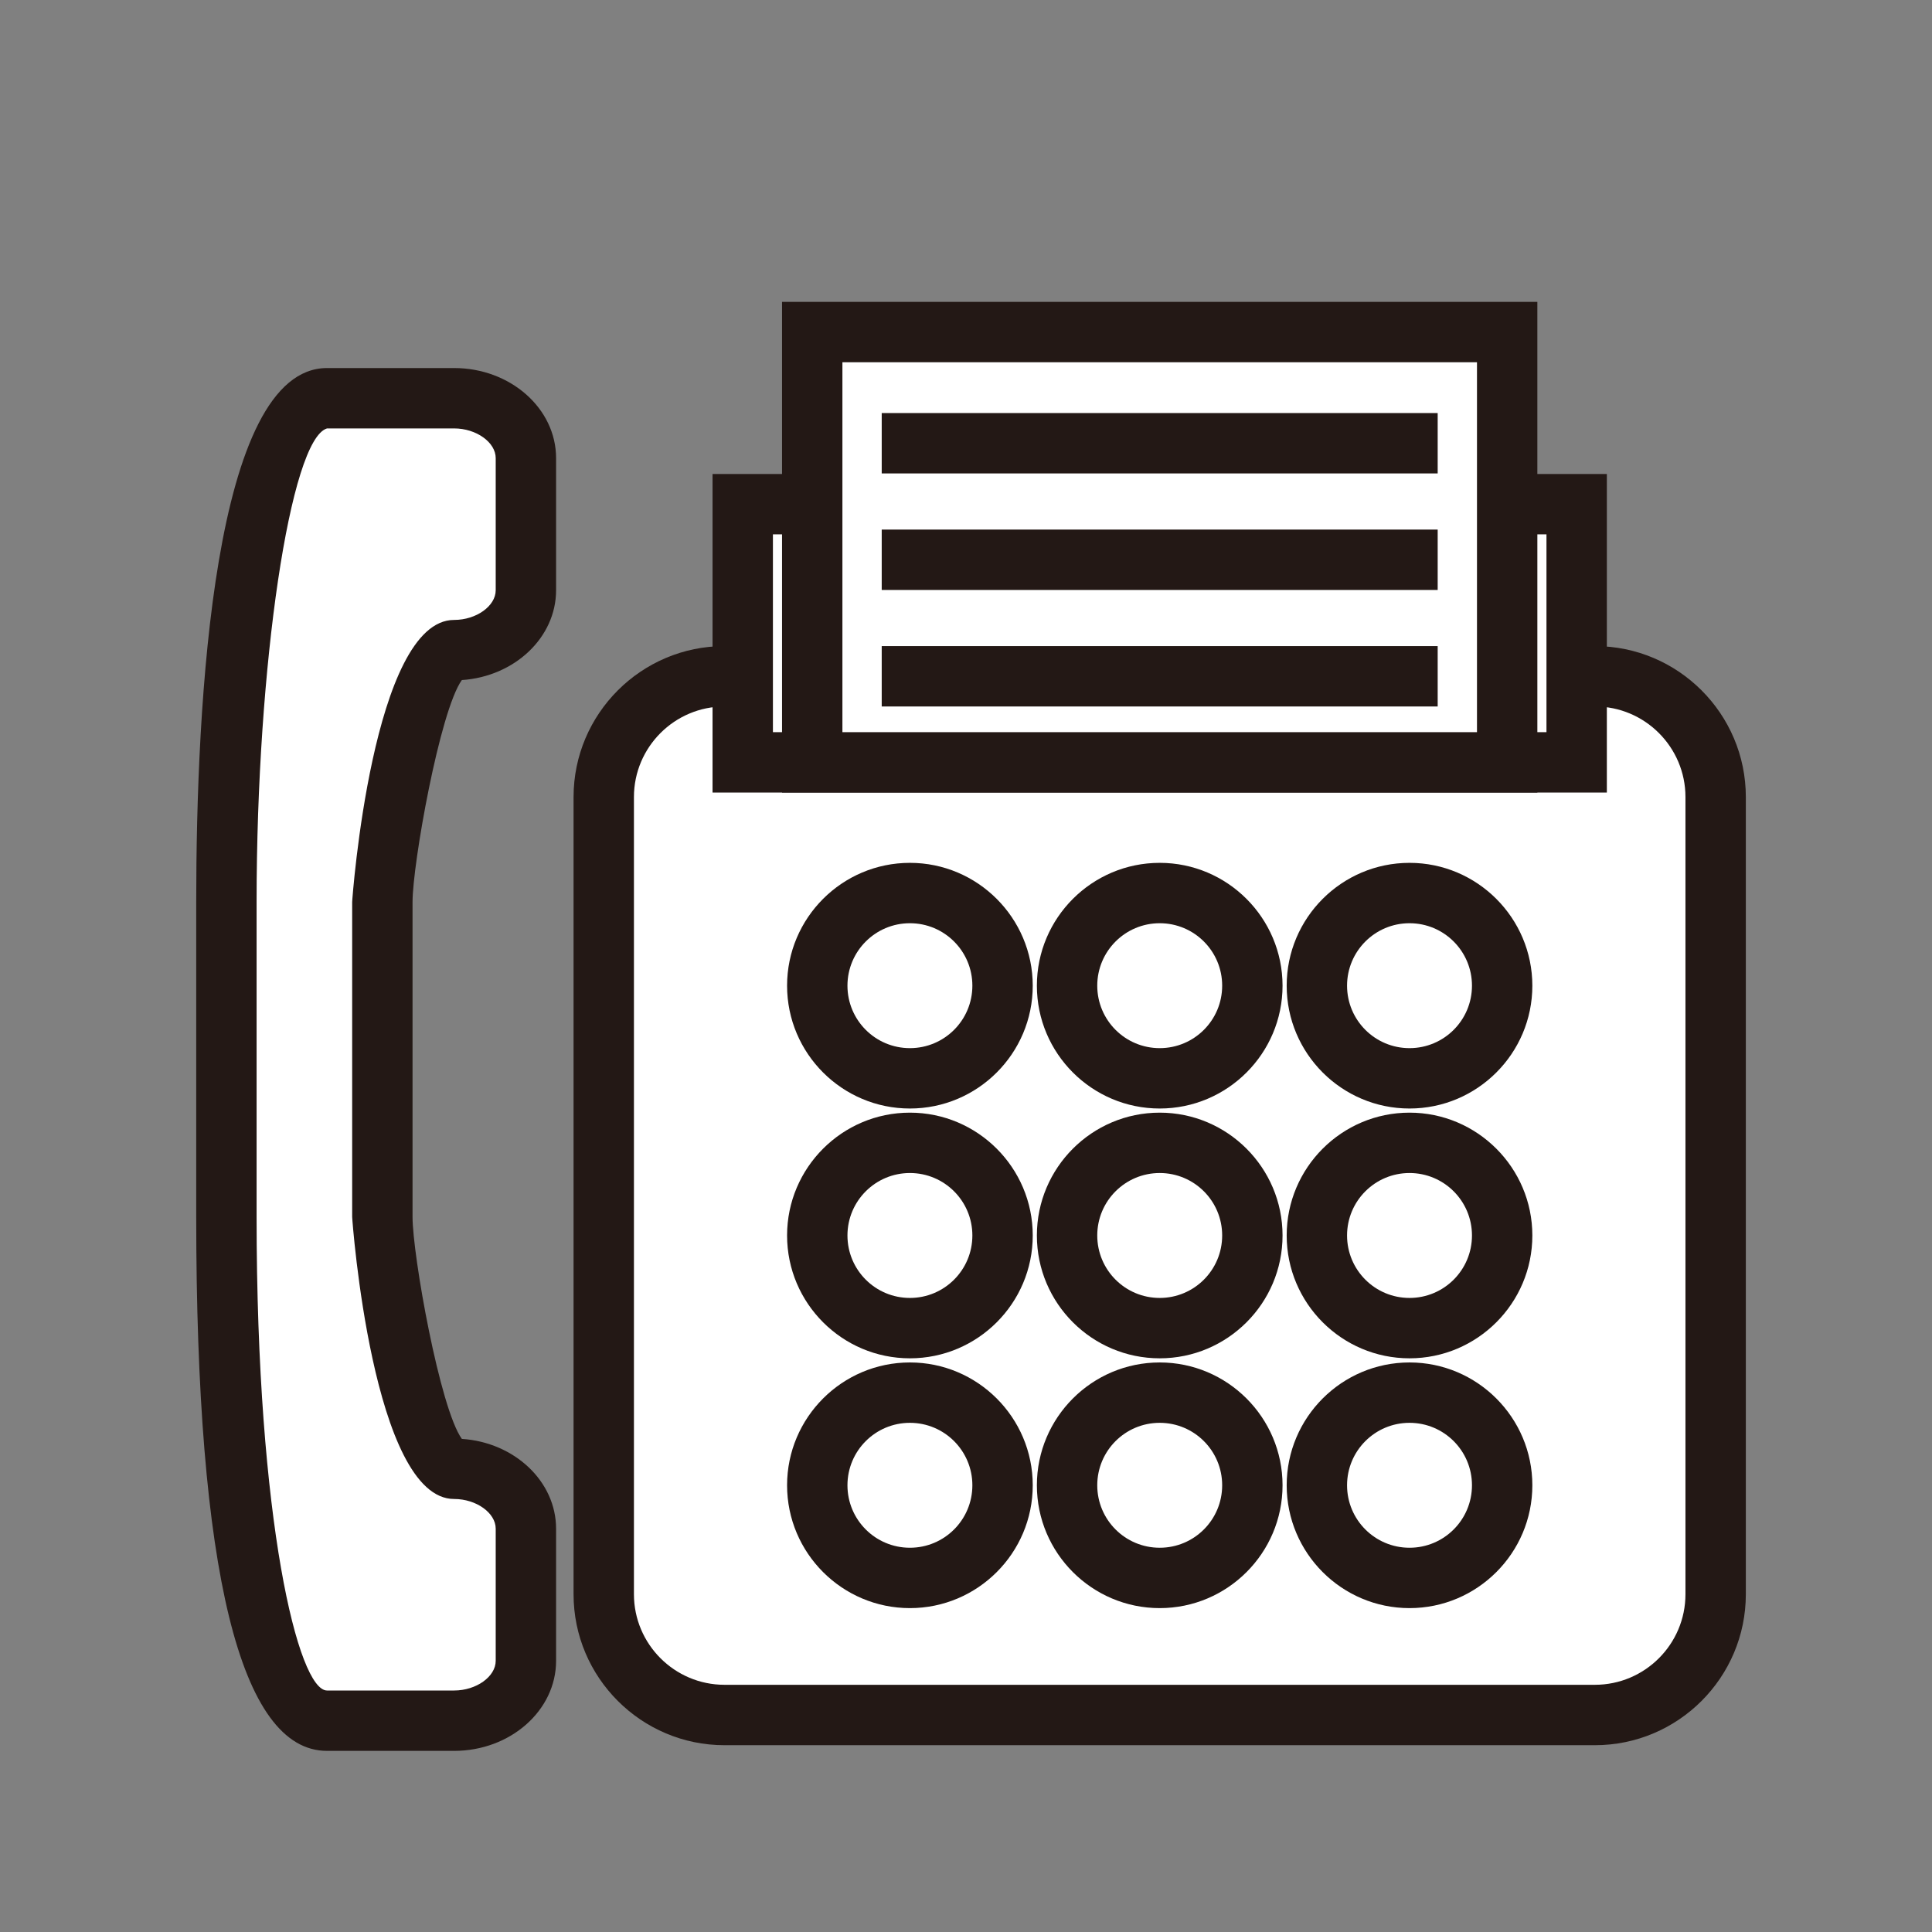 <?xml version="1.0" encoding="UTF-8"?>
<!-- Generated by phantom_svg. -->
<svg width="64px" height="64px" viewBox="0 0 64 64" preserveAspectRatio="none" xmlns="http://www.w3.org/2000/svg" xmlns:xlink="http://www.w3.org/1999/xlink" xmlns:dc="http://purl.org/dc/elements/1.1/" xmlns:cc="http://creativecommons.org/ns#" xmlns:rdf="http://www.w3.org/1999/02/22-rdf-syntax-ns#" xmlns:svg="http://www.w3.org/2000/svg" xmlns:sodipodi="http://sodipodi.sourceforge.net/DTD/sodipodi-0.dtd" xmlns:inkscape="http://www.inkscape.org/namespaces/inkscape" version="1.1">
  <rect x="0" y="0" width="64" height="64" fill="#808080" stroke="none"/>
  <defs id="frame0_defs115"/>
  <sodipodi:namedview pagecolor="#ffffff" bordercolor="#666666" borderopacity="1" objecttolerance="10" gridtolerance="10" guidetolerance="10" inkscape:pageopacity="0" inkscape:pageshadow="2" inkscape:window-width="640" inkscape:window-height="480" id="frame0_namedview113"/>
  <g id="frame0_g3">
    <g id='frame0_g5'>
      <path style='fill:#FFFFFF;' d='M52.833,56.811H24c-2.2,0-4-1.8-4-4V26.404c0-2.2,1.8-4,4-4    h28.833c2.2,0,4,1.8,4,4v26.408C56.833,55.011,55.033,56.811,52.833,56.811z' id='frame0_path7'/>
      <path style='fill:#231815;' d='M52.833,57.812H24c-2.757,0-5-2.243-5-5V26.403c0-2.757,2.243-5,5-5    h28.833c2.757,0,5,2.243,5,5v26.408C57.833,55.568,55.59,57.812,52.833,57.812z     M24,23.403c-1.654,0-3,1.346-3,3v26.408c0,1.654,1.346,3,3,3h28.833c1.654,0,3-1.346,3-3    V26.403c0-1.654-1.346-3-3-3H24z' id='frame0_path9'/>
    </g>
    <g id='frame0_g11'>
      <rect x='24.604' y='16.702' style='fill:#FFFFFF;' width='27.625' height='8.553' id='frame0_rect13'/>
      <path style='fill:#231815;' d='M53.229,26.254H23.604V15.702h29.625V26.254z M25.604,24.254    h25.625v-6.553H25.604V24.254z' id='frame0_path15'/>
    </g>
    <g id='frame0_g17'>
      <rect x='26.906' y='11' style='fill:#FFFFFF;' width='23.021' height='14.254' id='frame0_rect19'/>
      <path style='fill:#231815;' d='M50.927,26.254H25.906V10h25.021V26.254z M27.906,24.254h21.021V12    H27.906V24.254z' id='frame0_path21'/>
    </g>
    <g id='frame0_g23'>
      <line style='fill:#FFFFFF;' x1='29.208' y1='18.543' x2='47.625' y2='18.543' id='frame0_line25'/>
      <rect x='29.208' y='17.543' style='fill:#231815;' width='18.417' height='2' id='frame0_rect27'/>
    </g>
    <g id='frame0_g29'>
      <line style='fill:#FFFFFF;' x1='29.208' y1='14.683' x2='47.625' y2='14.683' id='frame0_line31'/>
      <rect x='29.208' y='13.683' style='fill:#231815;' width='18.417' height='2' id='frame0_rect33'/>
    </g>
    <g id='frame0_g35'>
      <line style='fill:#FFFFFF;' x1='29.208' y1='22.404' x2='47.625' y2='22.404' id='frame0_line37'/>
      <rect x='29.208' y='21.403' style='fill:#231815;' width='18.417' height='2' id='frame0_rect39'/>
    </g>
    <g id='frame0_g41'>
      <path style='fill:#FFFFFF;' d='M30.142,35.721c-1.692,0-3.069-1.377-3.069-3.069    s1.376-3.068,3.069-3.068s3.069,1.376,3.069,3.068S31.834,35.721,30.142,35.721z    ' id='frame0_path43'/>
      <path style='fill:#231815;' d='M30.142,30.583c1.143,0,2.069,0.926,2.069,2.069    c0,1.143-0.926,2.069-2.069,2.069s-2.069-0.926-2.069-2.069    C28.073,31.51,28.999,30.583,30.142,30.583 M30.142,28.583    c-2.244,0-4.069,1.825-4.069,4.069c0,2.244,1.825,4.069,4.069,4.069    s4.069-1.825,4.069-4.069C34.21,30.409,32.385,28.583,30.142,28.583    L30.142,28.583z' id='frame0_path45'/>
    </g>
    <g id='frame0_g47'>
      <path style='fill:#FFFFFF;' d='M38.417,35.721c-1.692,0-3.069-1.377-3.069-3.069    s1.377-3.068,3.069-3.068s3.068,1.376,3.068,3.068S40.109,35.721,38.417,35.721z' id='frame0_path49'/>
      <path style='fill:#231815;' d='M38.417,30.583c1.143,0,2.069,0.926,2.069,2.069    c0,1.143-0.926,2.069-2.069,2.069s-2.069-0.926-2.069-2.069    C36.348,31.51,37.274,30.583,38.417,30.583 M38.417,28.583    c-2.244,0-4.069,1.825-4.069,4.069c0,2.244,1.825,4.069,4.069,4.069    s4.069-1.825,4.069-4.069C42.485,30.409,40.66,28.583,38.417,28.583    L38.417,28.583z' id='frame0_path51'/>
    </g>
    <g id='frame0_g53'>
      <path style='fill:#FFFFFF;' d='M46.691,35.721c-1.692,0-3.068-1.377-3.068-3.069    s1.376-3.068,3.068-3.068s3.069,1.376,3.069,3.068S48.384,35.721,46.691,35.721z    ' id='frame0_path55'/>
      <path style='fill:#231815;' d='M46.692,30.583c1.143,0,2.069,0.926,2.069,2.069    c0,1.143-0.926,2.069-2.069,2.069s-2.069-0.926-2.069-2.069    C44.623,31.51,45.549,30.583,46.692,30.583 M46.692,28.583    c-2.244,0-4.069,1.825-4.069,4.069c0,2.244,1.825,4.069,4.069,4.069    s4.069-1.825,4.069-4.069C50.76,30.409,48.935,28.583,46.692,28.583    L46.692,28.583z' id='frame0_path57'/>
    </g>
    <g id='frame0_g59'>
      <circle style='fill:#FFFFFF;' cx='30.142' cy='40.927' r='3.069' id='frame0_circle61'/>
      <path style='fill:#231815;' d='M30.142,38.858c1.143,0,2.069,0.926,2.069,2.069    s-0.926,2.069-2.069,2.069s-2.069-0.926-2.069-2.069    S28.999,38.858,30.142,38.858 M30.142,36.858c-2.244,0-4.069,1.825-4.069,4.069    s1.825,4.069,4.069,4.069s4.069-1.825,4.069-4.069S32.385,36.858,30.142,36.858    L30.142,36.858z' id='frame0_path63'/>
    </g>
    <g id='frame0_g65'>
      <path style='fill:#FFFFFF;' d='M38.417,43.996c-1.692,0-3.069-1.377-3.069-3.069    s1.377-3.068,3.069-3.068s3.068,1.376,3.068,3.068S40.109,43.996,38.417,43.996z' id='frame0_path67'/>
      <path style='fill:#231815;' d='M38.417,38.858c1.143,0,2.069,0.926,2.069,2.069    s-0.926,2.069-2.069,2.069s-2.069-0.926-2.069-2.069    S37.274,38.858,38.417,38.858 M38.417,36.858c-2.244,0-4.069,1.825-4.069,4.069    s1.825,4.069,4.069,4.069s4.069-1.825,4.069-4.069S40.66,36.858,38.417,36.858    L38.417,36.858z' id='frame0_path69'/>
    </g>
    <g id='frame0_g71'>
      <circle style='fill:#FFFFFF;' cx='46.691' cy='40.927' r='3.069' id='frame0_circle73'/>
      <path style='fill:#231815;' d='M46.692,38.858c1.143,0,2.069,0.926,2.069,2.069    s-0.926,2.069-2.069,2.069s-2.069-0.926-2.069-2.069    S45.549,38.858,46.692,38.858 M46.692,36.858c-2.244,0-4.069,1.825-4.069,4.069    s1.825,4.069,4.069,4.069s4.069-1.825,4.069-4.069S48.935,36.858,46.692,36.858    L46.692,36.858z' id='frame0_path75'/>
    </g>
    <g id='frame0_g77'>
      <circle style='fill:#FFFFFF;' cx='30.142' cy='49.202' r='3.068' id='frame0_circle79'/>
      <path style='fill:#231815;' d='M30.142,47.133c1.143,0,2.069,0.926,2.069,2.069    s-0.926,2.069-2.069,2.069s-2.069-0.926-2.069-2.069    S28.999,47.133,30.142,47.133 M30.142,45.133c-2.244,0-4.069,1.825-4.069,4.069    s1.825,4.069,4.069,4.069s4.069-1.825,4.069-4.069S32.385,45.133,30.142,45.133    L30.142,45.133z' id='frame0_path81'/>
    </g>
    <g id='frame0_g83'>
      <path style='fill:#FFFFFF;' d='M38.417,52.271c-1.692,0-3.069-1.376-3.069-3.068    s1.377-3.068,3.069-3.068s3.068,1.376,3.068,3.068S40.109,52.271,38.417,52.271z' id='frame0_path85'/>
      <path style='fill:#231815;' d='M38.417,47.133c1.143,0,2.069,0.926,2.069,2.069    s-0.926,2.069-2.069,2.069s-2.069-0.926-2.069-2.069    S37.274,47.133,38.417,47.133 M38.417,45.133c-2.244,0-4.069,1.825-4.069,4.069    s1.825,4.069,4.069,4.069s4.069-1.825,4.069-4.069S40.66,45.133,38.417,45.133    L38.417,45.133z' id='frame0_path87'/>
    </g>
    <g id='frame0_g89'>
      <circle style='fill:#FFFFFF;' cx='46.691' cy='49.202' r='3.068' id='frame0_circle91'/>
      <path style='fill:#231815;' d='M46.692,47.133c1.143,0,2.069,0.926,2.069,2.069    s-0.926,2.069-2.069,2.069s-2.069-0.926-2.069-2.069    S45.549,47.133,46.692,47.133 M46.692,45.133c-2.244,0-4.069,1.825-4.069,4.069    s1.825,4.069,4.069,4.069s4.069-1.825,4.069-4.069S48.935,45.133,46.692,45.133    L46.692,45.133z' id='frame0_path93'/>
    </g>
    <g id='frame0_g95'>
      <path style='fill:#FFFFFF;' d='M15.044,21.536c1.308,0,2.378-0.893,2.378-1.984v-4.376    c0-1.091-1.07-1.984-2.378-1.984H12.667h-0.089h-1.745    C7.625,13.192,7.5,28.79,7.5,29.881v10.43C7.5,41.402,7.5,57,10.833,57h1.745h0.089h2.378    c1.308,0,2.378-0.893,2.378-1.984v-4.376c0-1.091-1.07-1.984-2.378-1.984    h-0c-1.313,0-2.378-7.249-2.378-8.344V29.881    c0-1.096,1.064-8.344,2.378-8.344H15.044z' id='frame0_path97'/>
      <path style='fill:#231815;' d='M15.044,58h-4.211C7.958,58,6.5,52.049,6.5,40.312V29.881    c0-6.606,0.563-17.689,4.333-17.689h4.211c1.862,0,3.377,1.338,3.377,2.984    v4.376c0,1.569-1.378,2.86-3.122,2.976c-0.73,1.014-1.633,6.096-1.633,7.353    v10.431c0,1.257,0.903,6.339,1.633,7.353c1.744,0.115,3.122,1.406,3.122,2.976    v4.376C18.422,56.661,16.907,58,15.044,58z M10.833,14.192    C9.616,14.551,8.5,22.03,8.5,29.881v10.431C8.5,50.413,9.88,56,10.833,56h4.211    c0.734,0,1.377-0.46,1.377-0.984v-4.376c0-0.524-0.644-0.984-1.377-0.984    c-2.7,0-3.378-9.25-3.378-9.344V29.881c0-0.093,0.678-9.345,3.378-9.345    c0.734,0,1.377-0.46,1.377-0.984v-4.376c0-0.524-0.644-0.984-1.377-0.984    H10.833z' id='frame0_path99'/>
    </g>
  </g>
  <g id="frame0_g101"/>
  <g id="frame0_g103"/>
  <g id="frame0_g105"/>
  <g id="frame0_g107"/>
  <g id="frame0_g109"/>
  <g id="frame0_g111"/>
</svg>